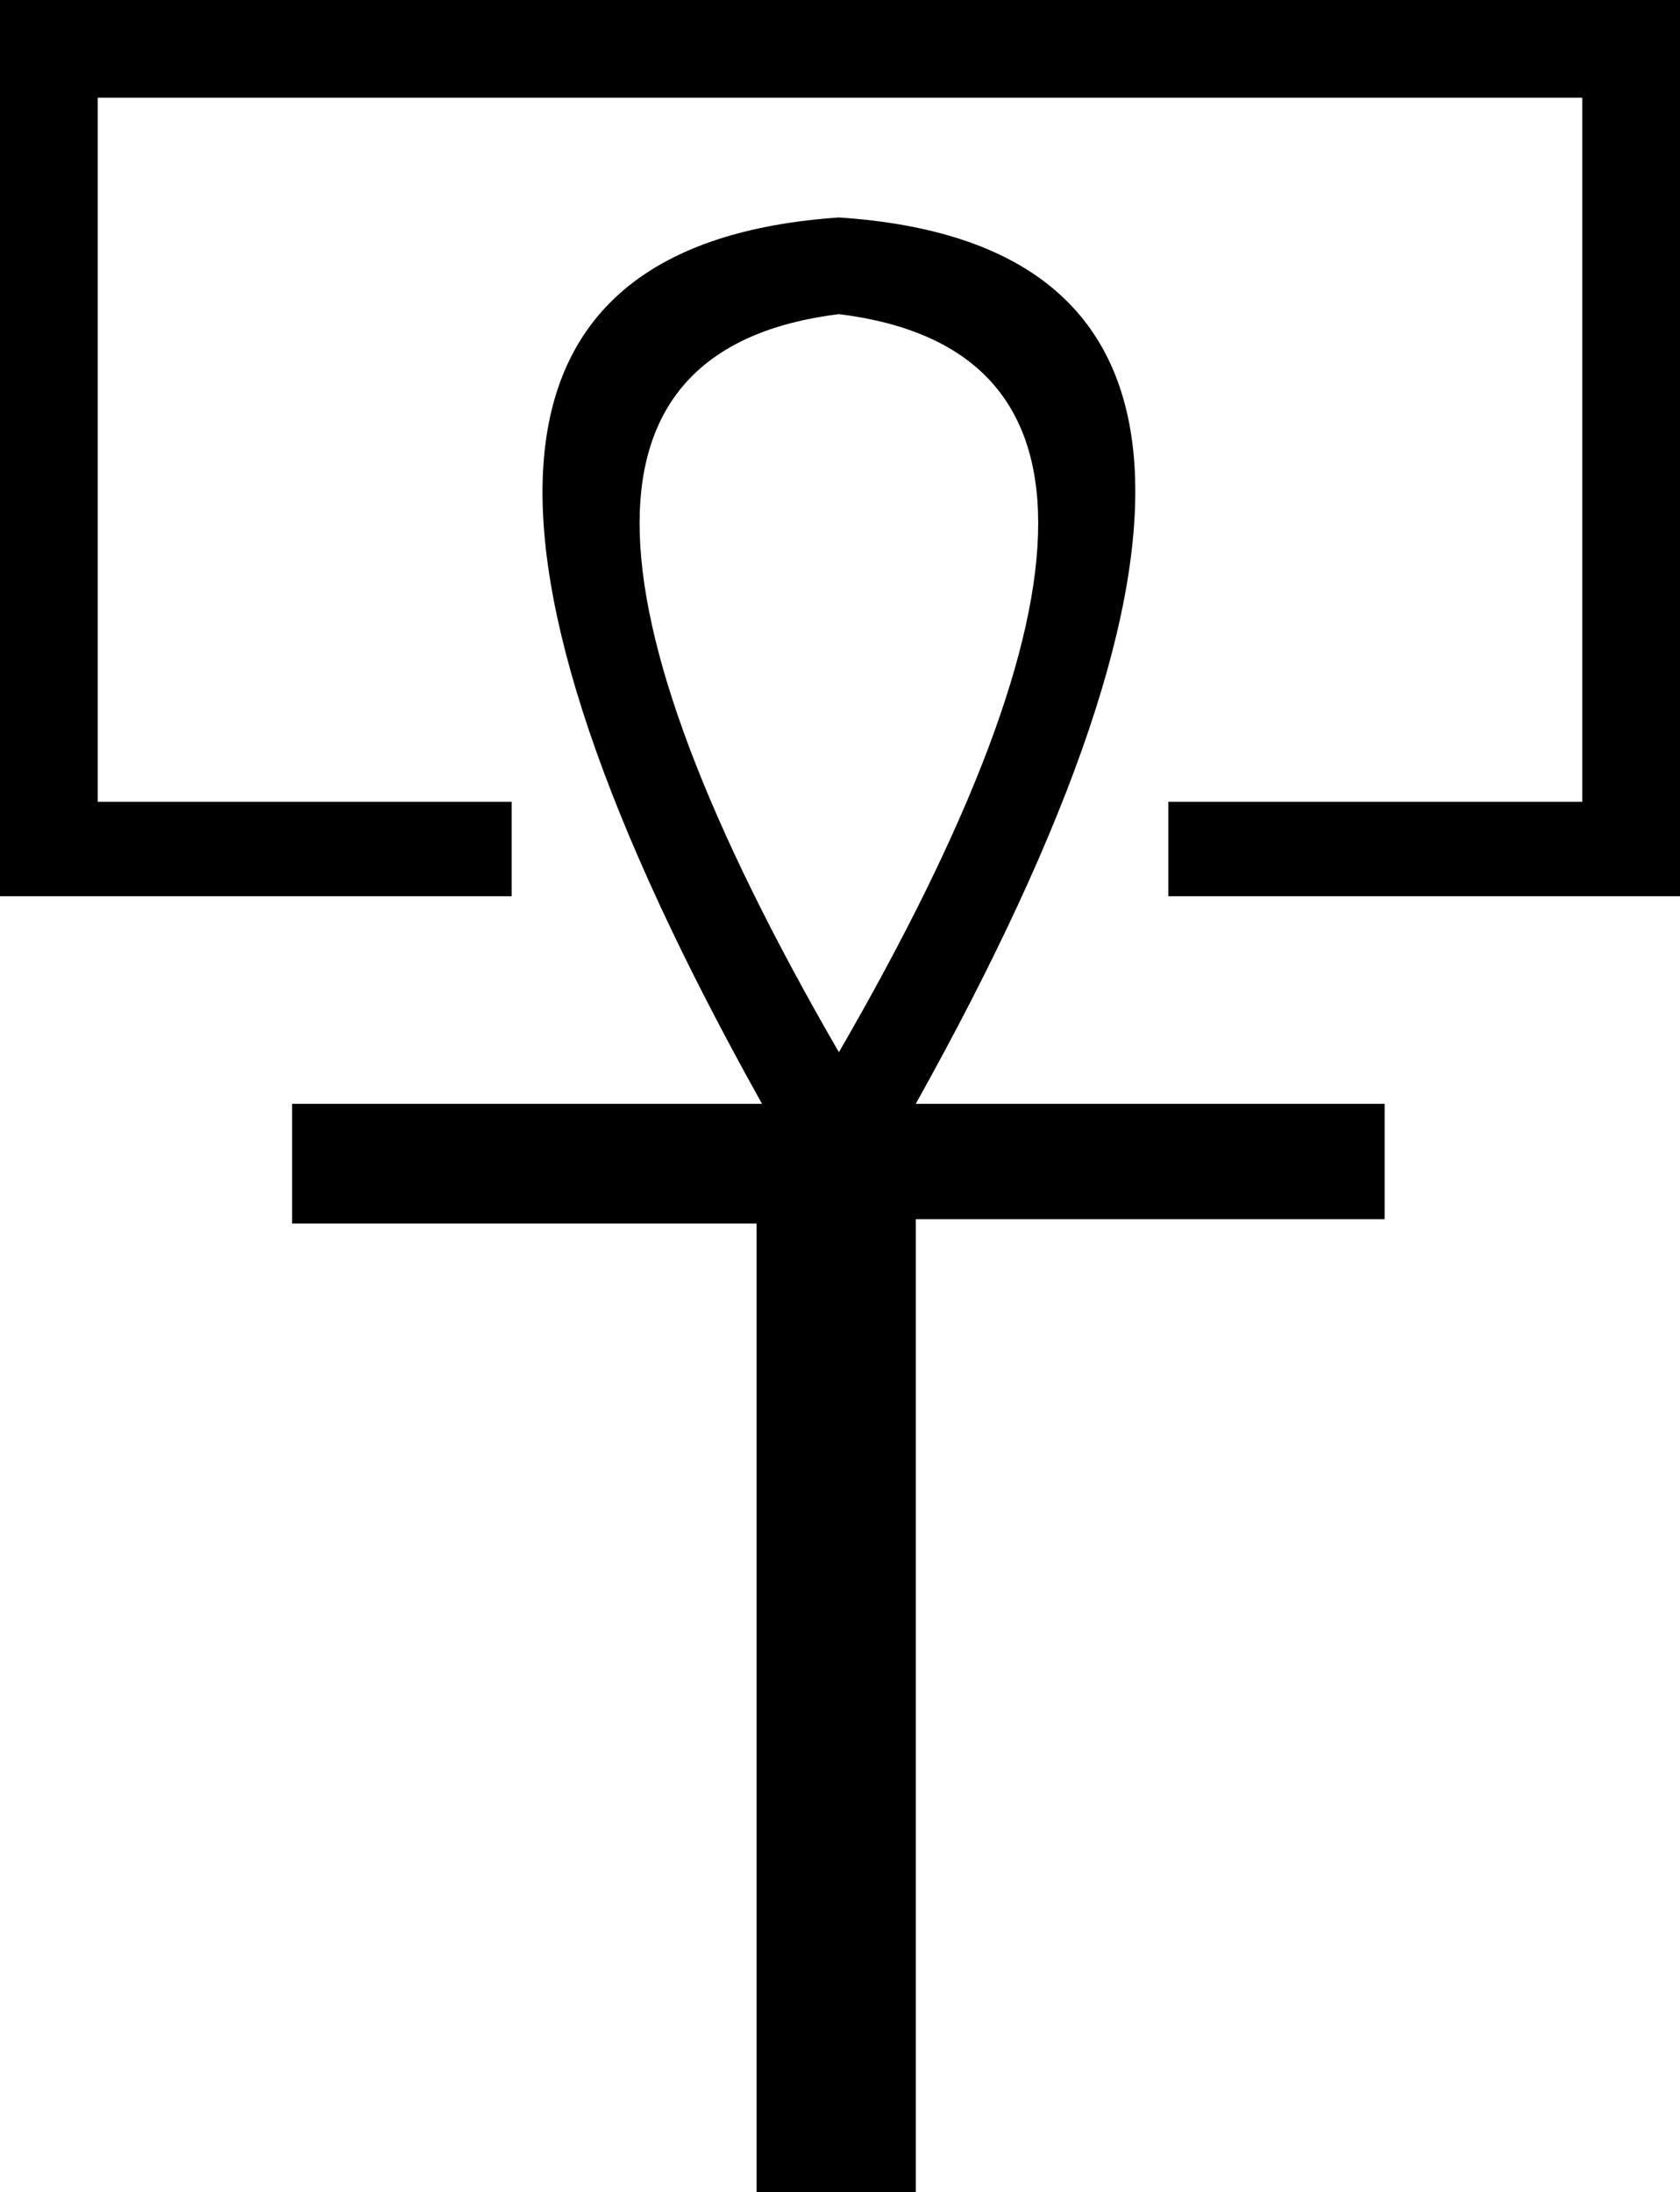 <?xml version='1.0' encoding ='UTF-8' standalone='no'?>
<svg width='15.3' height='19.96' xmlns='http://www.w3.org/2000/svg' xmlns:xlink='http://www.w3.org/1999/xlink'  version='1.1' >
<path style='fill:black; stroke:none' d=' M 0 0  L 0 8.16  L 4.66 8.16  L 4.66 7.3  L 0.89 7.3  L 0.89 0.89  L 14.41 0.89  L 14.41 7.3  L 10.64 7.3  L 10.64 8.16  L 15.3 8.16  L 15.3 0  Z  M 7.64 2.86  C 10.06 3.16 10.06 5.4 7.64 9.58  C 5.22 5.4 5.22 3.16 7.64 2.86  Z  M 7.64 1.98  C 4.29 2.21 4.06 4.9 6.94 10.05  L 2.66 10.05  L 2.66 11.14  L 6.89 11.14  L 6.89 19.96  L 8.34 19.96  L 8.34 11.1  L 12.61 11.1  L 12.61 10.05  L 8.34 10.05  C 11.22 4.89 10.99 2.2 7.64 1.98  Z '/></svg>
